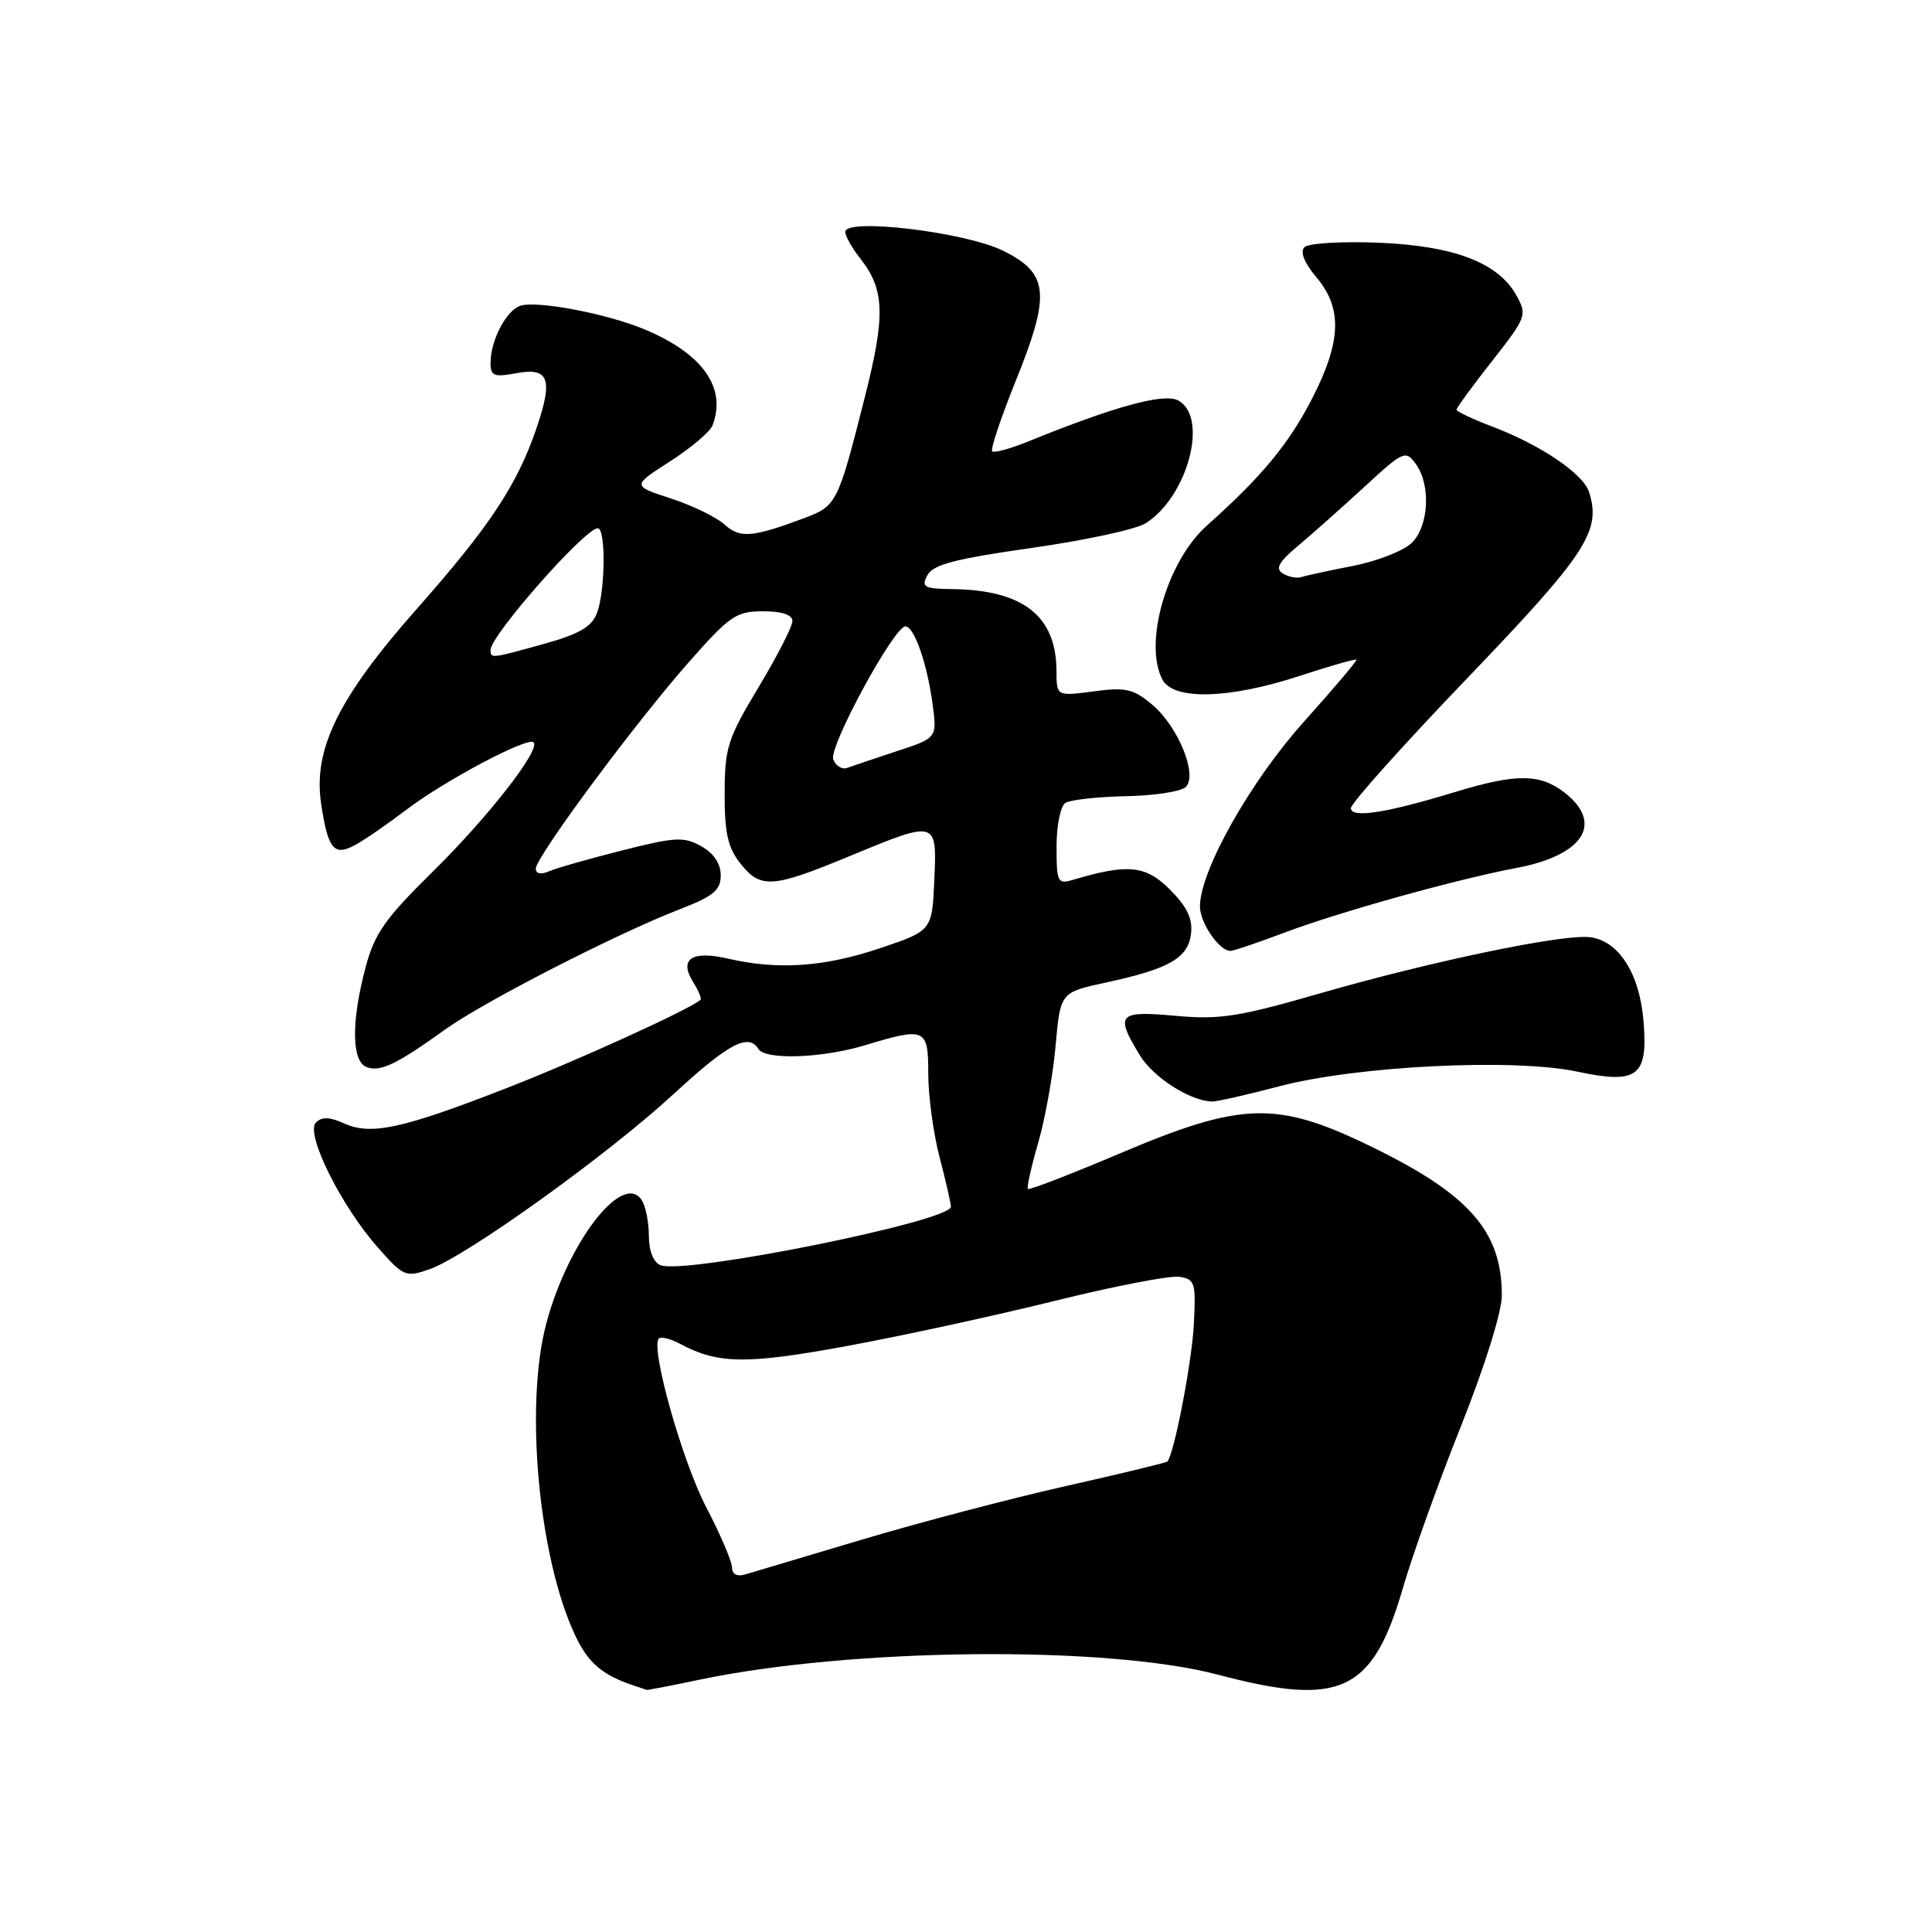 <?xml version="1.0" encoding="UTF-8" standalone="no"?>
<!DOCTYPE svg PUBLIC "-//W3C//DTD SVG 1.1//EN" "http://www.w3.org/Graphics/SVG/1.1/DTD/svg11.dtd" >
<svg xmlns="http://www.w3.org/2000/svg" xmlns:xlink="http://www.w3.org/1999/xlink" version="1.1" viewBox="0 0 256 256">
 <g >
 <path fill="currentColor"
d=" M 92.68 222.57 C 112.85 218.34 146.66 218.01 161.41 221.91 C 177.68 226.21 181.88 224.23 185.91 210.36 C 187.16 206.04 190.62 196.40 193.60 188.94 C 196.74 181.05 199.00 173.83 199.00 171.66 C 199.00 163.05 194.61 158.14 181.14 151.66 C 169.11 145.88 164.42 146.04 148.52 152.78 C 141.92 155.58 136.38 157.72 136.21 157.54 C 136.03 157.36 136.64 154.62 137.56 151.45 C 138.48 148.28 139.52 142.50 139.87 138.60 C 140.50 131.50 140.50 131.50 146.50 130.20 C 154.93 128.38 157.44 126.95 157.82 123.71 C 158.05 121.73 157.28 120.13 155.02 117.87 C 151.81 114.66 149.46 114.42 142.25 116.56 C 140.13 117.20 140.00 116.95 140.00 112.18 C 140.00 109.34 140.52 106.79 141.19 106.38 C 141.85 105.97 145.46 105.58 149.21 105.50 C 152.96 105.43 156.52 104.88 157.12 104.28 C 158.73 102.67 156.12 96.27 152.66 93.36 C 150.17 91.27 149.15 91.04 144.90 91.61 C 140.00 92.26 140.00 92.26 139.99 88.88 C 139.95 81.62 135.58 78.18 126.21 78.06 C 122.42 78.01 122.04 77.80 122.89 76.21 C 123.64 74.81 126.58 74.04 136.67 72.61 C 143.73 71.61 150.53 70.14 151.80 69.34 C 157.39 65.81 160.19 55.24 156.11 53.06 C 154.23 52.05 147.68 53.85 136.21 58.51 C 133.85 59.47 131.71 60.05 131.47 59.80 C 131.22 59.55 132.61 55.39 134.56 50.55 C 139.25 38.94 138.99 36.24 132.93 33.23 C 127.94 30.75 112.00 28.84 112.00 30.72 C 112.00 31.27 112.90 32.88 114.01 34.28 C 117.23 38.38 117.34 41.80 114.59 52.64 C 111.00 66.81 110.88 67.04 106.44 68.70 C 99.64 71.23 98.04 71.35 95.99 69.49 C 94.92 68.52 91.73 66.98 88.90 66.05 C 83.74 64.37 83.74 64.37 88.78 61.14 C 91.55 59.36 94.09 57.22 94.41 56.37 C 96.31 51.41 93.15 46.91 85.50 43.68 C 80.56 41.59 71.21 39.80 68.97 40.51 C 67.09 41.11 65.00 45.09 65.00 48.09 C 65.00 49.82 65.46 50.00 68.36 49.46 C 72.72 48.64 73.31 50.17 71.14 56.59 C 68.55 64.23 64.93 69.71 55.16 80.76 C 44.84 92.44 41.47 99.30 42.55 106.48 C 43.45 112.51 44.24 113.48 47.00 112.00 C 48.24 111.34 51.30 109.23 53.80 107.33 C 58.85 103.47 69.93 97.59 70.70 98.36 C 71.66 99.33 64.69 108.27 57.32 115.52 C 51.03 121.71 49.63 123.70 48.44 128.18 C 46.53 135.37 46.58 140.62 48.57 141.39 C 50.38 142.08 52.52 141.06 58.96 136.43 C 64.10 132.74 81.58 123.78 90.00 120.51 C 94.55 118.75 95.50 117.96 95.50 115.98 C 95.50 114.44 94.58 113.06 92.92 112.13 C 90.62 110.84 89.47 110.90 82.42 112.69 C 78.06 113.79 73.71 115.03 72.75 115.45 C 71.67 115.92 71.00 115.78 71.00 115.10 C 71.00 113.55 84.05 95.94 91.26 87.75 C 96.69 81.59 97.55 81.00 101.10 81.00 C 103.63 81.00 105.00 81.46 105.00 82.30 C 105.00 83.01 102.98 86.95 100.52 91.05 C 96.42 97.86 96.03 99.07 96.02 105.12 C 96.00 110.31 96.44 112.30 98.07 114.37 C 100.76 117.79 102.30 117.70 112.43 113.50 C 124.21 108.63 124.15 108.61 123.80 116.66 C 123.50 123.32 123.50 123.32 116.56 125.66 C 109.21 128.13 103.08 128.55 96.50 127.03 C 91.67 125.91 89.93 127.06 91.84 130.12 C 92.56 131.26 92.99 132.32 92.82 132.48 C 91.41 133.74 76.37 140.59 67.00 144.23 C 53.27 149.58 49.13 150.47 45.58 148.85 C 43.68 147.99 42.64 147.96 41.86 148.74 C 40.42 150.18 45.17 159.76 50.06 165.29 C 53.48 169.17 53.75 169.28 56.92 168.18 C 61.75 166.49 80.49 153.05 89.23 144.99 C 96.53 138.26 99.18 136.86 100.50 139.00 C 101.41 140.48 108.98 140.21 114.59 138.51 C 122.64 136.07 123.00 136.23 123.00 142.29 C 123.00 145.20 123.67 150.17 124.50 153.34 C 125.33 156.51 126.00 159.46 126.00 159.90 C 126.00 161.82 90.81 168.91 87.53 167.65 C 86.59 167.29 85.99 165.79 85.98 163.78 C 85.98 161.98 85.56 159.85 85.05 159.05 C 82.57 155.13 75.28 164.52 72.39 175.35 C 69.51 186.18 71.35 206.28 76.17 216.60 C 77.91 220.34 79.80 221.96 84.00 223.35 C 84.83 223.62 85.58 223.88 85.68 223.92 C 85.79 223.96 88.94 223.36 92.68 222.57 Z  M 169.59 143.92 C 179.86 141.23 200.57 140.21 208.96 141.99 C 217.02 143.70 218.39 142.66 217.77 135.25 C 217.25 128.97 214.47 124.64 210.66 124.18 C 207.03 123.75 189.49 127.41 174.75 131.67 C 164.12 134.74 161.61 135.13 155.75 134.60 C 148.15 133.91 147.72 134.38 151.02 139.81 C 152.82 142.76 157.63 145.85 160.59 145.96 C 161.19 145.98 165.24 145.07 169.59 143.92 Z  M 170.16 123.59 C 177.52 120.82 192.99 116.51 200.93 115.01 C 209.79 113.34 212.52 109.13 207.37 105.07 C 204.09 102.50 200.96 102.47 192.86 104.93 C 183.65 107.74 179.00 108.46 179.00 107.08 C 179.00 106.45 185.97 98.67 194.49 89.79 C 210.22 73.39 212.20 70.36 210.56 65.20 C 209.80 62.78 204.13 58.95 197.75 56.53 C 195.14 55.54 193.00 54.53 193.00 54.28 C 193.00 54.03 195.12 51.13 197.71 47.84 C 202.25 42.06 202.37 41.74 200.95 39.17 C 198.54 34.81 192.69 32.57 182.65 32.16 C 177.79 31.96 173.37 32.23 172.85 32.75 C 172.23 33.37 172.81 34.81 174.44 36.75 C 177.91 40.87 177.74 45.29 173.82 52.89 C 170.72 58.89 167.18 63.16 159.90 69.66 C 154.61 74.38 151.48 85.29 154.04 90.07 C 155.50 92.81 162.85 92.62 172.12 89.59 C 176.18 88.26 179.60 87.28 179.73 87.41 C 179.86 87.53 176.75 91.20 172.83 95.57 C 165.69 103.51 159.00 115.38 159.00 120.11 C 159.00 122.27 161.55 126.00 163.04 126.00 C 163.44 126.00 166.64 124.92 170.16 123.59 Z  M 97.00 207.71 C 97.00 206.93 95.47 203.34 93.59 199.74 C 90.38 193.59 86.15 178.52 87.30 177.36 C 87.59 177.08 88.87 177.39 90.14 178.08 C 95.15 180.76 98.92 180.80 112.25 178.35 C 119.54 177.01 131.90 174.32 139.73 172.38 C 147.56 170.44 154.99 169.00 156.23 169.18 C 158.34 169.48 158.48 169.92 158.19 175.50 C 157.92 180.58 155.56 192.78 154.67 193.67 C 154.51 193.82 148.43 195.29 141.15 196.93 C 133.86 198.57 121.74 201.76 114.20 204.01 C 106.67 206.26 99.71 208.34 98.75 208.62 C 97.66 208.94 97.00 208.60 97.00 207.71 Z  M 110.41 100.62 C 109.78 99.00 118.47 83.00 119.97 83.00 C 121.12 83.00 122.82 87.81 123.55 93.14 C 124.19 97.78 124.19 97.78 118.85 99.53 C 115.91 100.50 112.94 101.50 112.26 101.75 C 111.58 102.00 110.74 101.49 110.41 100.62 Z  M 65.00 86.13 C 65.00 84.20 77.50 70.00 79.21 70.00 C 80.29 70.00 80.21 78.32 79.10 81.24 C 78.41 83.05 76.75 84.02 72.11 85.31 C 65.06 87.27 65.00 87.28 65.00 86.13 Z  M 169.97 75.98 C 168.95 75.35 169.43 74.47 172.00 72.32 C 173.85 70.77 177.80 67.26 180.78 64.52 C 185.94 59.76 186.25 59.62 187.59 61.46 C 189.61 64.22 189.35 69.65 187.09 71.91 C 186.04 72.96 182.55 74.34 179.34 74.97 C 176.13 75.60 173.01 76.27 172.41 76.47 C 171.81 76.66 170.71 76.44 169.97 75.98 Z "/>
</g>
</svg>